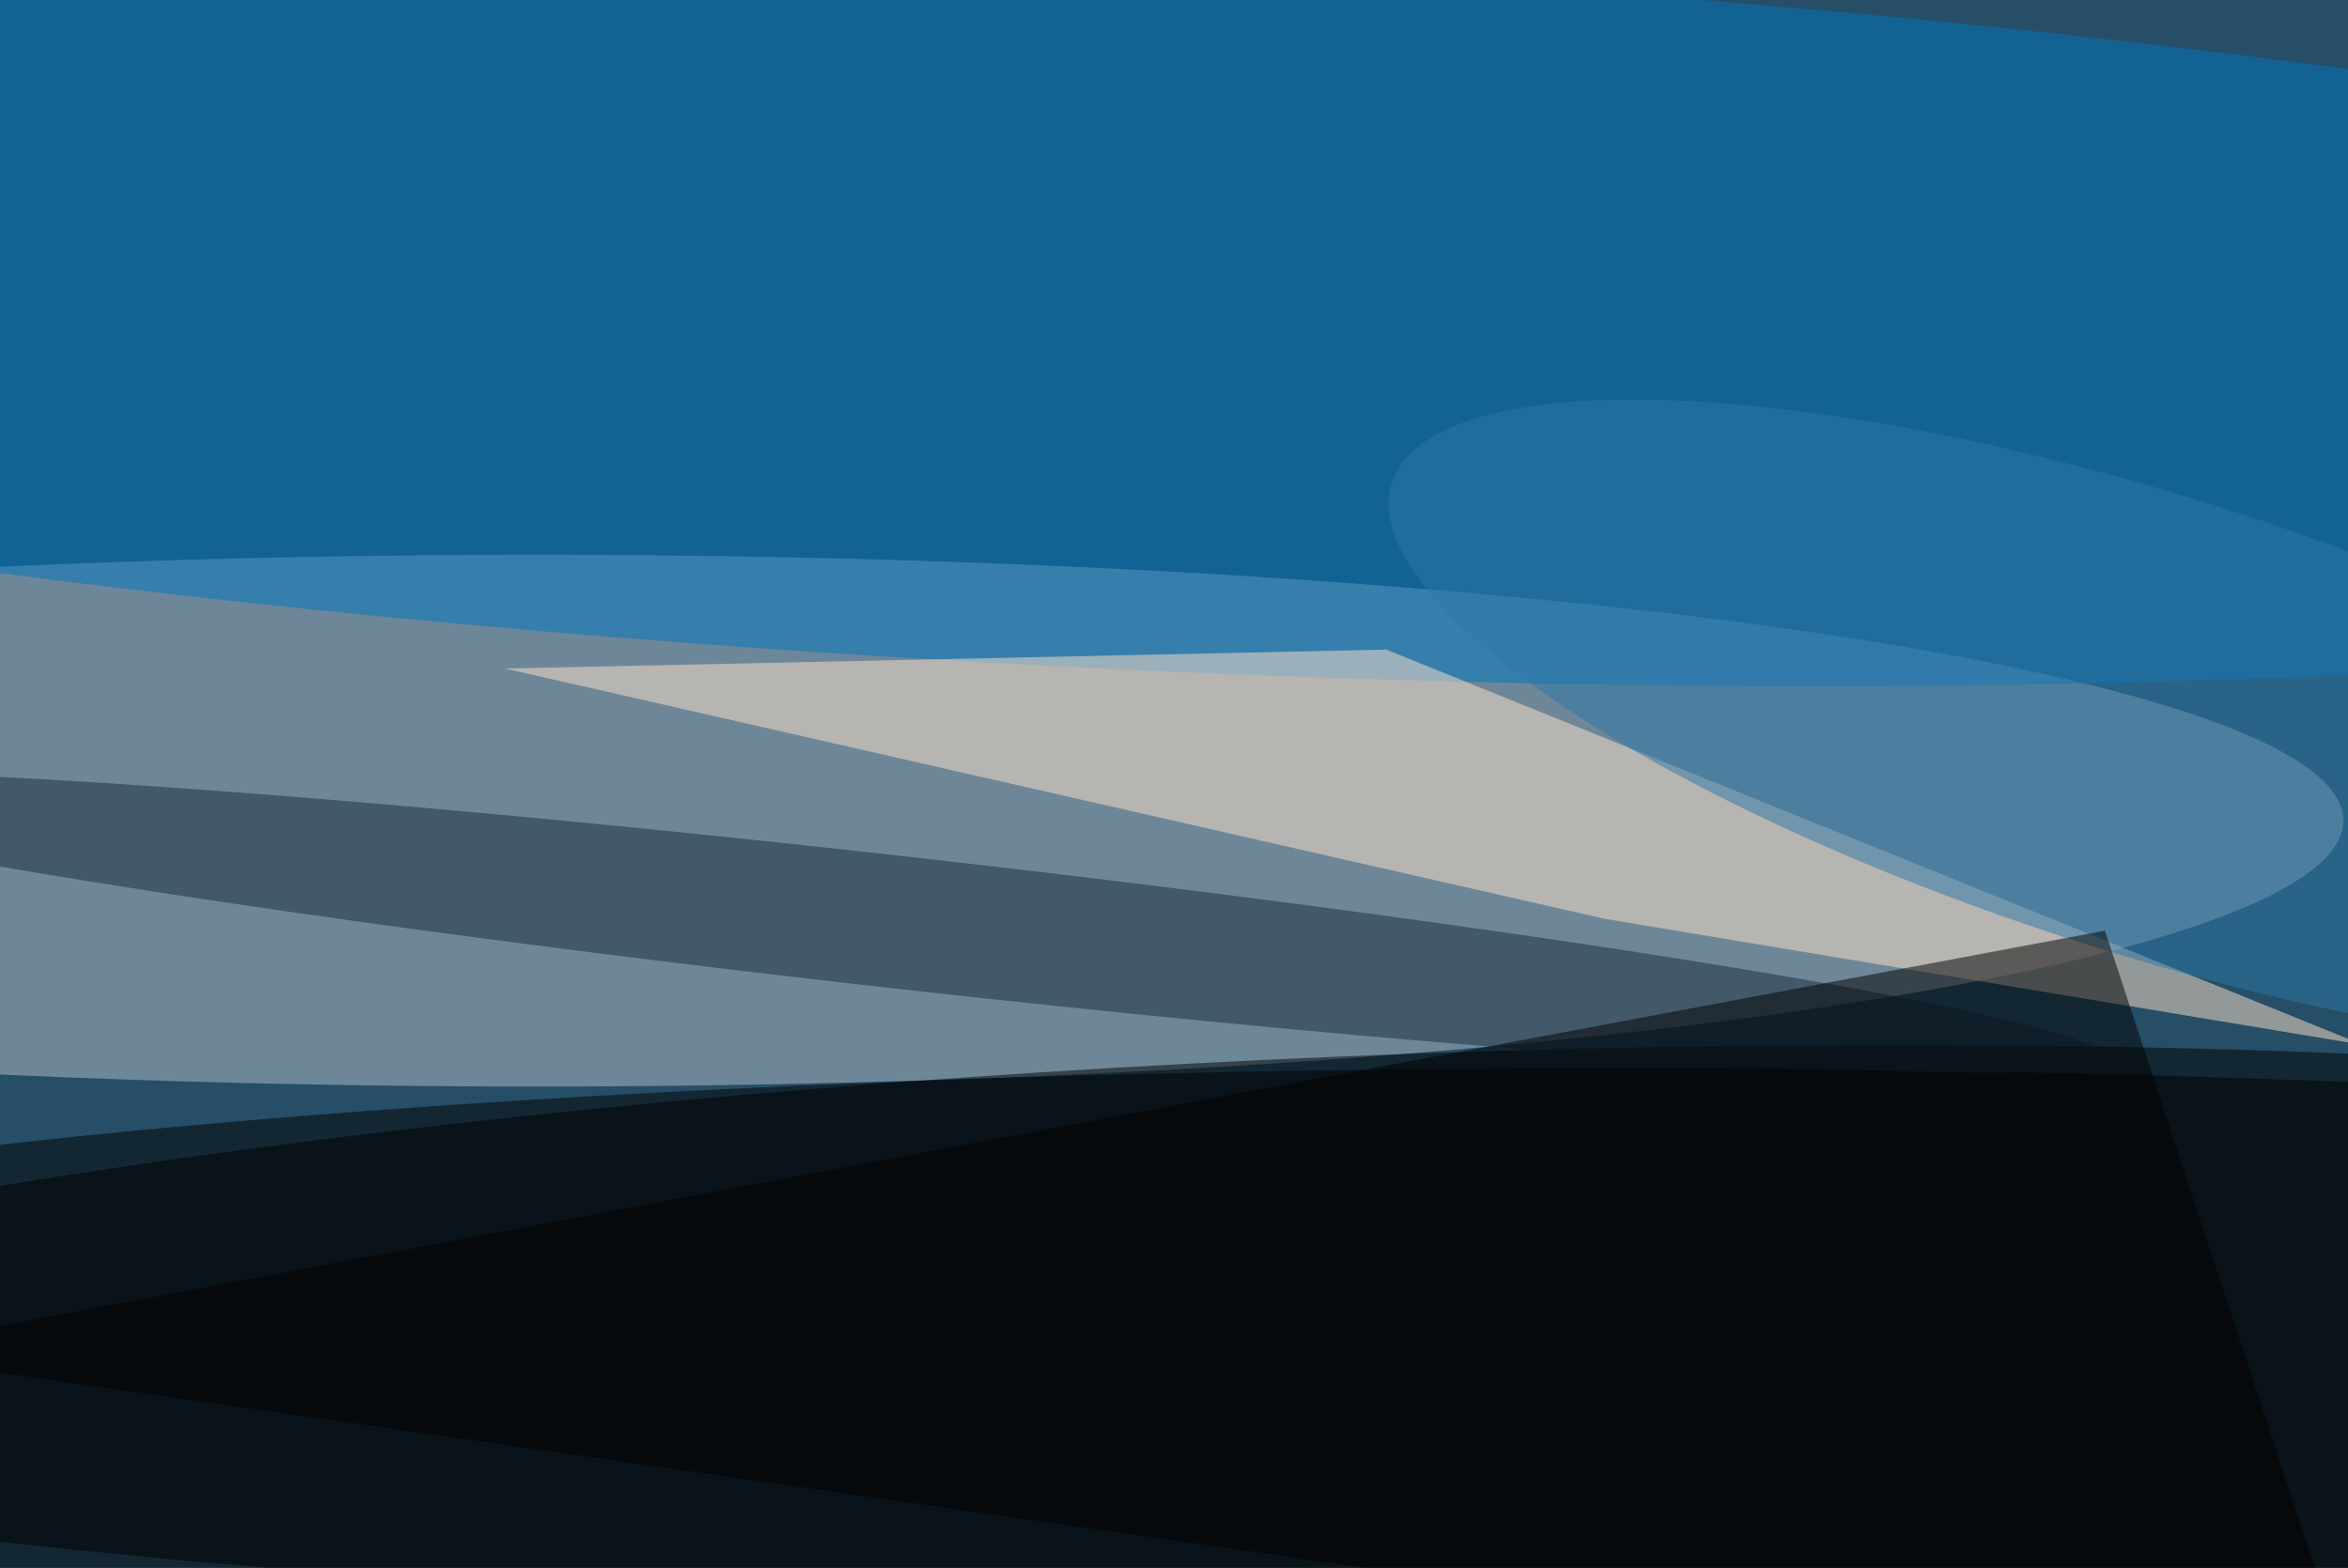 <svg xmlns="http://www.w3.org/2000/svg" viewBox="0 0 1024 684"><filter id="b"><feGaussianBlur stdDeviation="12" /></filter><path d="M0 0h1024v684H0z" fill="#264e66" /><g filter="url(#b)" transform="scale(4) translate(0.5 0.5)"><ellipse fill="#b6c0ca" fill-opacity=".502" cx="58" cy="89" rx="197" ry="29" /><g transform="translate(147.96 158.561) rotate(87.625) scale(43.898 255)"><ellipse fill="#000" fill-opacity=".502" cx="0" cy="0" rx="1" ry="1" /></g><g transform="translate(125.012 34.193) rotate(2.642) scale(255 38.437)"><ellipse fill="#0077c2" fill-opacity=".502" cx="0" cy="0" rx="1" ry="1" /></g><ellipse fill="#000" fill-opacity=".502" cx="176" cy="146" rx="255" ry="30" /><path fill="#ffe4cc" fill-opacity=".502" d="M54.58 72.412 174.43 99.702 257.166 113.464 150.645 70.345z" /><g transform="translate(97.197 100.055) rotate(276.405) scale(7.225 132.805)"><ellipse fill="#182c3f" fill-opacity=".502" cx="0" cy="0" rx="1" ry="1" /></g><g transform="translate(234.227 78.634) rotate(287.683) scale(24.933 87.091)"><ellipse fill="#2c78a8" fill-opacity=".502" cx="0" cy="0" rx="1" ry="1" /></g><path fill="#000" fill-opacity=".502" d="M-16 147l245-46 28 85z" /></g></svg>